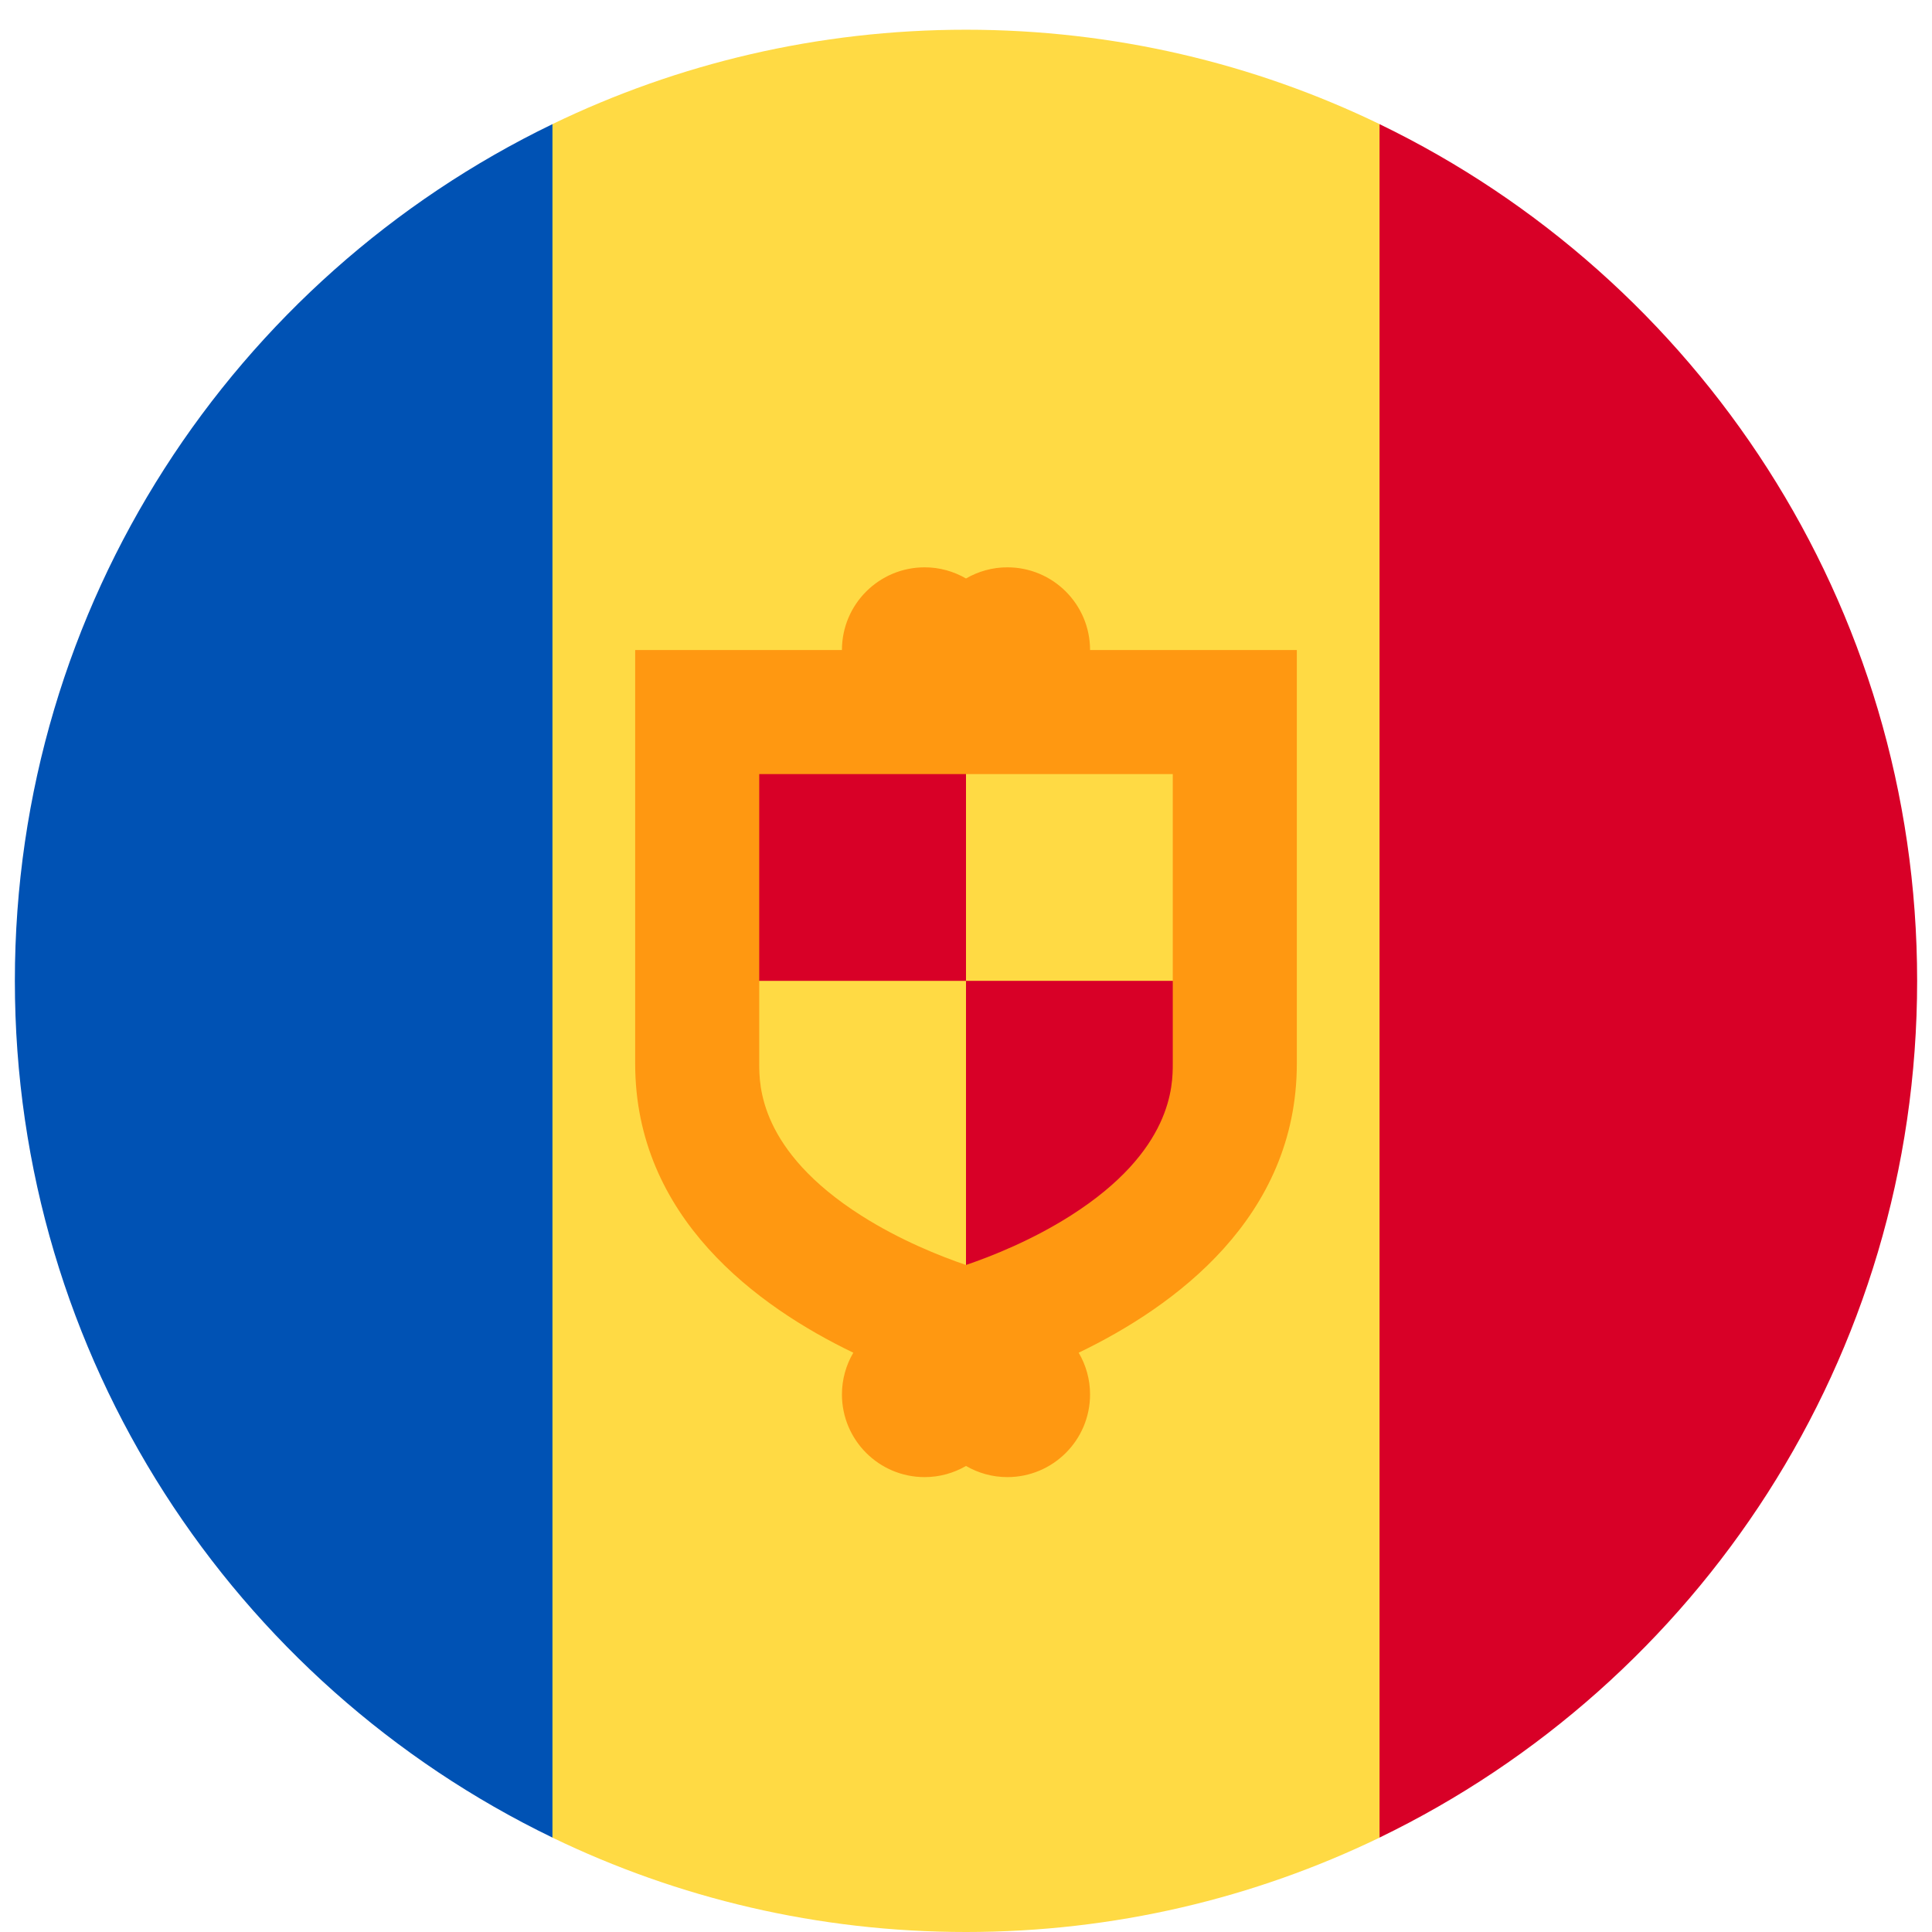 <svg width="520" height="520" viewBox="0 0 520 520" fill="none" xmlns="http://www.w3.org/2000/svg">
<g clip-path="url(#clip0_105_809)" filter="url(#filter0_dd_105_809)">
<path d="M148.696 486.598C182.352 502.872 220.109 512 260 512C299.891 512 337.648 502.872 371.304 486.598L393.565 256L371.304 25.402C337.648 9.128 299.891 0 260 0C220.109 0 182.352 9.128 148.696 25.402L126.435 256L148.696 486.598Z" fill="#FFDA44"/>
<path d="M371.304 486.589C456.935 445.183 516 357.493 516 256C516 154.507 456.935 66.817 371.304 25.411V486.589Z" fill="#D80027"/>
<path d="M148.696 486.589V25.411C63.065 66.817 4 154.506 4 256C4 357.494 63.065 445.183 148.696 486.589Z" fill="#0052B4"/>
<path d="M260 345.043C260 304.192 260 256 260 256H326.783V289.391C326.783 295.192 315.653 316.448 288.18 333.913C277.775 340.529 267.004 342.657 260 345.043Z" fill="#D80027"/>
<path d="M193.217 189.217H260V256H193.217V189.217Z" fill="#D80027"/>
<path d="M293.391 166.957C293.391 154.662 283.424 144.696 271.13 144.696C267.07 144.696 263.276 145.8 260 147.698C256.723 145.8 252.93 144.696 248.87 144.696C236.576 144.696 226.609 154.662 226.609 166.957H170.957V278.26C170.957 319.696 203.863 343.659 229.668 356.081C227.737 359.379 226.609 363.206 226.609 367.305C226.609 379.6 236.576 389.566 248.87 389.566C252.93 389.566 256.724 388.462 260 386.564C263.277 388.462 267.07 389.566 271.13 389.566C283.424 389.566 293.391 379.6 293.391 367.305C293.391 363.206 292.263 359.379 290.331 356.081C316.136 343.659 349.043 319.697 349.043 278.26V166.957H293.391ZM315.652 278.26C315.652 284.061 315.652 301.712 288.18 319.178C277.774 325.794 267.004 330.084 260 332.469C252.996 330.084 242.226 325.794 231.82 319.178C204.348 301.712 204.348 284.061 204.348 278.26V200.348H315.652V278.26Z" fill="#FF9811"/>
</g>
<defs>
<filter id="filter0_dd_105_809" x="0" y="0" width="520" height="520" filterUnits="userSpaceOnUse" color-interpolation-filters="sRGB">
<feFlood flood-opacity="0" result="BackgroundImageFix"/>
<feColorMatrix in="SourceAlpha" type="matrix" values="0 0 0 0 0 0 0 0 0 0 0 0 0 0 0 0 0 0 127 0" result="hardAlpha"/>
<feOffset dy="4"/>
<feGaussianBlur stdDeviation="2"/>
<feComposite in2="hardAlpha" operator="out"/>
<feColorMatrix type="matrix" values="0 0 0 0 0 0 0 0 0 0 0 0 0 0 0 0 0 0 0.25 0"/>
<feBlend mode="normal" in2="BackgroundImageFix" result="effect1_dropShadow_105_809"/>
<feColorMatrix in="SourceAlpha" type="matrix" values="0 0 0 0 0 0 0 0 0 0 0 0 0 0 0 0 0 0 127 0" result="hardAlpha"/>
<feOffset dy="4"/>
<feGaussianBlur stdDeviation="2"/>
<feComposite in2="hardAlpha" operator="out"/>
<feColorMatrix type="matrix" values="0 0 0 0 0 0 0 0 0 0 0 0 0 0 0 0 0 0 0.25 0"/>
<feBlend mode="normal" in2="effect1_dropShadow_105_809" result="effect2_dropShadow_105_809"/>
<feBlend mode="normal" in="SourceGraphic" in2="effect2_dropShadow_105_809" result="shape"/>
</filter>
<clipPath id="clip0_105_809">
<rect width="512" height="512" fill="white" transform="translate(4)"/>
</clipPath>
</defs>
</svg>
